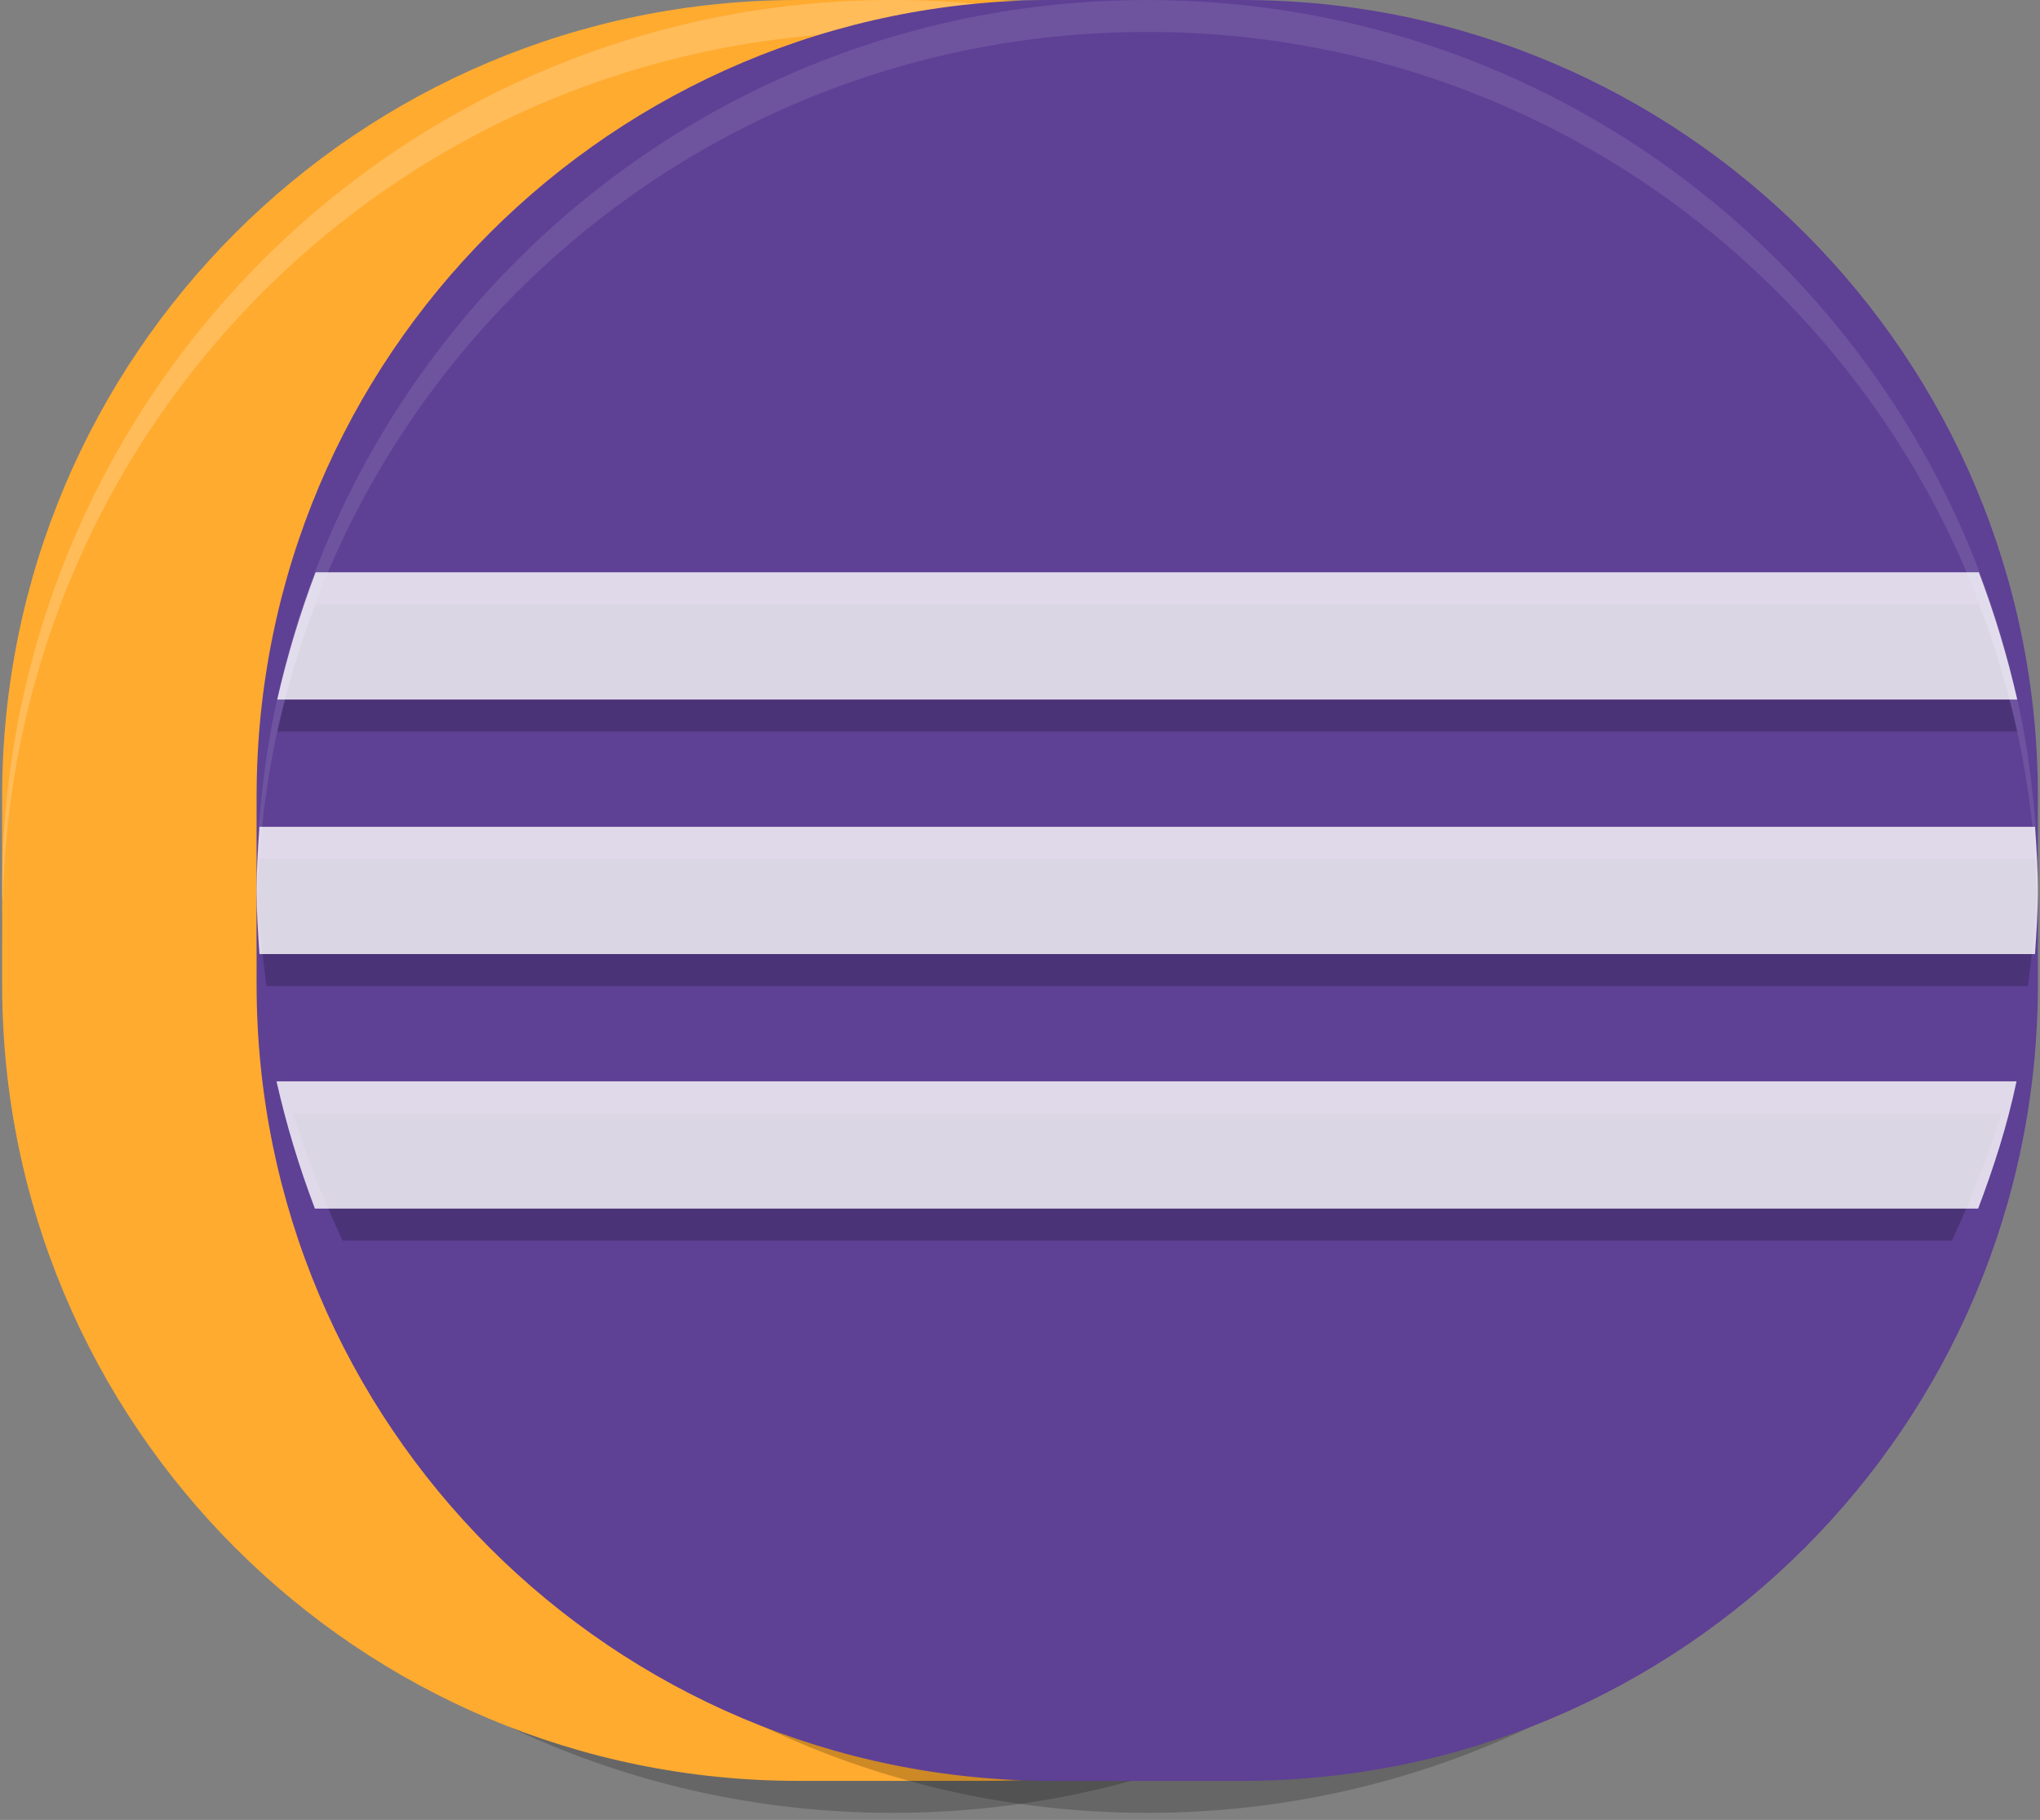<svg version="1.2" xmlns="http://www.w3.org/2000/svg" viewBox="0 0 287 256" width="287" height="256">
	<rect x="0" y="0" width="287" height="256" fill="#808080" stroke="none"/>
	<title>eclipse-svg</title>
	<style>
		.s0 { opacity: .2;fill: #000000 } 
		.s1 { fill: #ffab30 } 
		.s2 { opacity: .2;fill: #ffffff } 
		.s3 { fill: #5e4095 } 
		.s4 { opacity: .8;fill: #ffffff } 
		.s5 { opacity: .1;fill: #ffffff } 
	</style>
	<path id="Layer" class="s0" d="m0.5 125.3c0 1.5-0.2 2.9-0.2 4.4 0 69.4 55.9 125.3 125.3 125.3 69.4 0 125.3-55.9 125.3-125.3 0-1.5-0.2-2.9-0.2-4.4-2.4 67.3-57.2 120.8-125.1 120.8-67.9 0-122.7-53.5-125.1-120.8z"/>
	<path id="Layer" class="s1" d="m0.3 112c0-61.9 50.1-112 112-112h26.6c61.9 0 112 50.1 112 112v26.5c0 61.9-50.1 112-112 112h-26.6c-61.9 0-112-50.1-112-112z"/>
	<path id="Layer" class="s2" d="m125.6 0c-69.4 0-125.3 55.9-125.3 125.3 0 0.5 0 1 0.1 1.5 1.5-68 56.8-122.3 125.2-122.3 68.4 0 123.7 54.3 125.2 122.3 0.1-0.5 0.1-1 0.1-1.5 0-69.4-55.9-125.3-125.3-125.3z"/>
	<path id="Layer" class="s0" d="m161.4 255c-69.4 0-125.3-55.9-125.3-125.3 0-1.5 0.2-2.9 0.2-4.4 2.4 67.3 57.2 120.8 125.1 120.8 67.9 0 122.7-53.5 125.1-120.8 0 1.5 0.2 2.9 0.2 4.4 0 69.4-55.9 125.3-125.3 125.3z"/>
	<path id="Layer" class="s3" d="m36.1 112c0-61.9 50.1-112 112-112h26.6c61.9 0 112 50.1 112 112v26.5c0 61.9-50.1 112-112 112h-26.6c-61.9 0-112-50.1-112-112z"/>
	<path id="Layer" class="s0" d="m44.4 85c-2.2 5.8-4 11.7-5.4 17.9h244.8c-1.4-6.2-3.2-12.1-5.4-17.9 0 0-234 0-234 0zm-7.9 35.8c-0.1 1.5-0.1 3-0.2 4.5q0.3 6.8 1.2 13.4h247.8q0.9-6.6 1.2-13.4c-0.1-1.5-0.1-3-0.2-4.5 0 0-249.8 0-249.8 0zm4.8 35.8c1.8 6.2 4.2 12.1 6.9 17.9h226.4c2.7-5.8 5.1-11.7 6.9-17.9 0 0-240.2 0-240.2 0z"/>
	<path id="Layer" class="s4" d="m44.4 80.5c-2.2 5.8-4 11.8-5.4 17.9h244.8c-1.4-6.1-3.2-12.1-5.4-17.9 0 0-234 0-234 0zm-7.9 35.8c-0.2 3-0.4 5.9-0.4 9 0 3 0.2 5.9 0.4 8.9h249.8c0.2-3 0.4-5.9 0.4-8.9 0-3.1-0.2-6-0.4-9zm2.4 35.8c1.4 6.2 3.2 12.1 5.4 17.9h234c2.2-5.8 4.1-11.7 5.4-17.9 0 0-244.8 0-244.8 0z"/>
	<path id="Layer" class="s5" d="m161.4 0c-69.4 0-125.3 55.9-125.3 125.3q0 0.7 0.1 1.4c1.6-68 56.8-122.2 125.2-122.2 68.4 0 123.7 54.3 125.2 122.3 0.1-0.5 0.1-1 0.1-1.5 0-69.4-55.9-125.3-125.3-125.3z"/>
</svg>